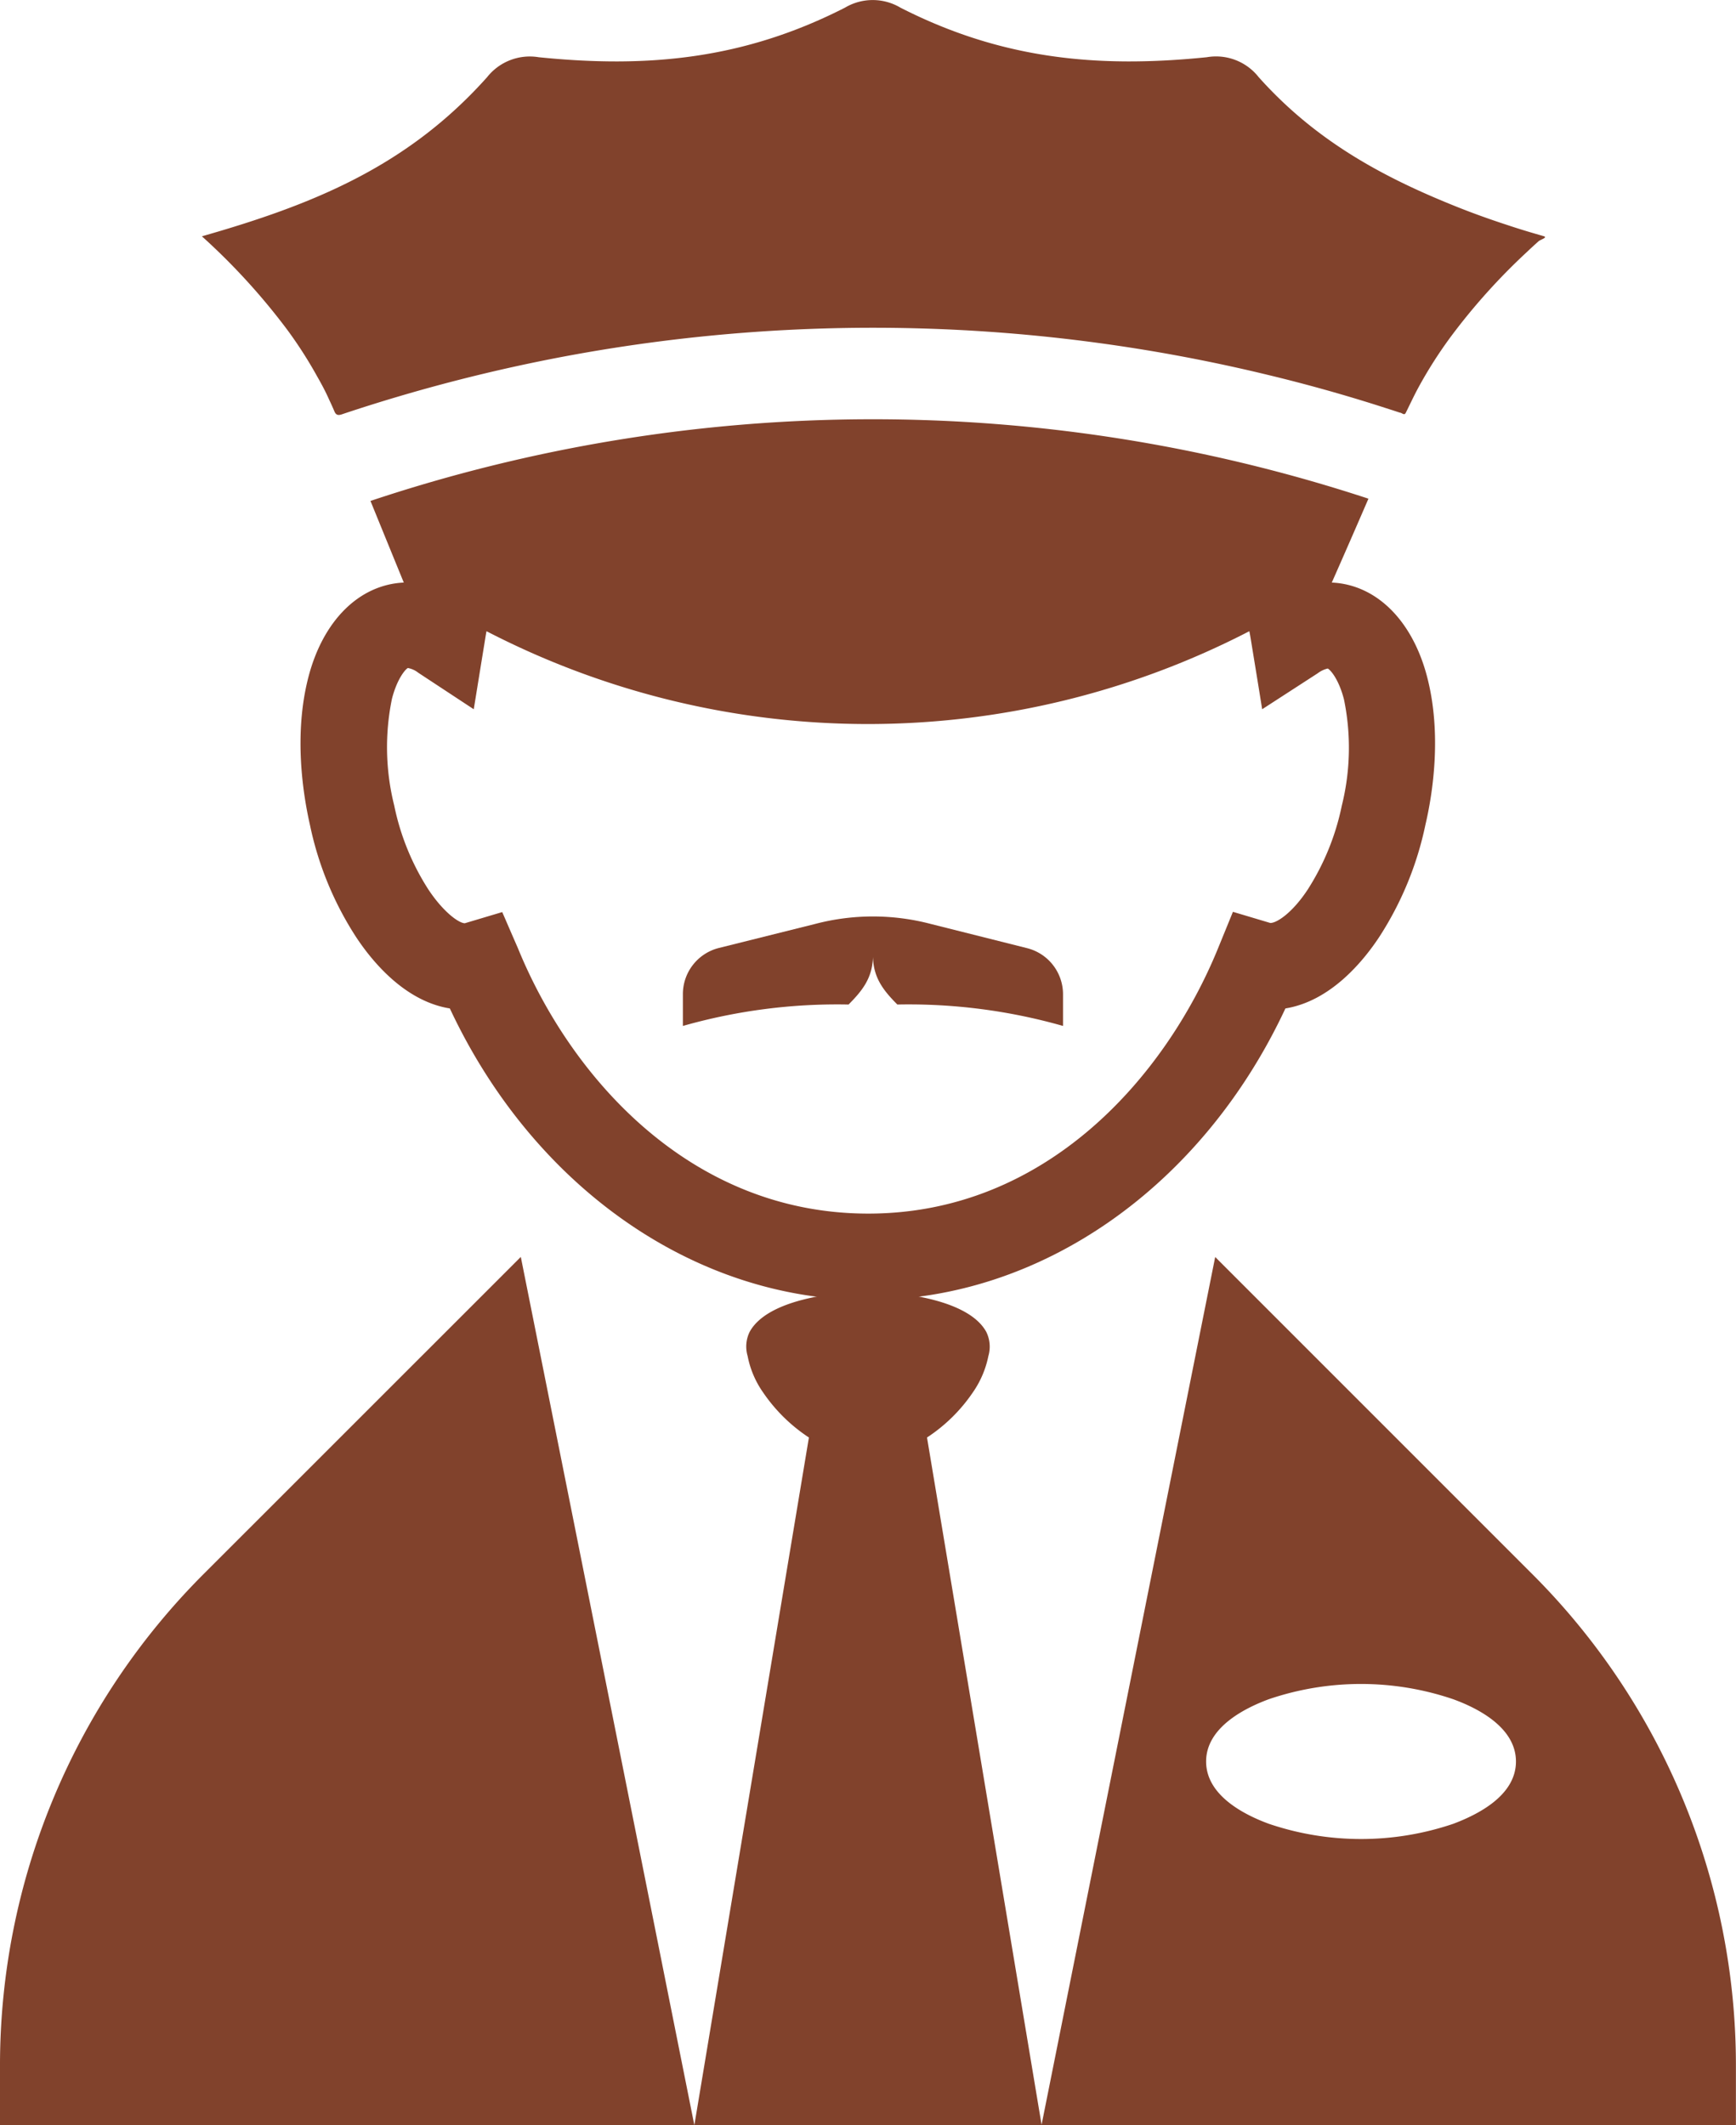 <svg xmlns="http://www.w3.org/2000/svg" id="Layer_1" data-name="Layer 1" viewBox="0 0 208.43 255.12"><path fill="#81422c" d="M208.89,95.53c-1.76-6.87-6.13-11.18-11.47-11.42q2.21-5,4.4-10.07A190.41,190.41,0,0,0,82,74.31q2,4.91,4,9.8c-5.34.25-9.71,4.55-11.47,11.42s-.63,14,.2,17.66a39.48,39.48,0,0,0,5.55,13.49c1.94,2.94,5.85,7.69,11.25,8.56,10,21.38,29.34,35,50.16,35s40.18-13.62,50.16-35c5.41-.88,9.31-5.62,11.26-8.57a39.57,39.57,0,0,0,5.55-13.48C209.52,109.53,210.65,102.39,208.89,95.53ZM198.62,110.9a29.77,29.77,0,0,1-4.1,10.08c-1.82,2.76-3.68,4-4.48,4h0l-4.49-1.34L183.77,128c-6.28,15.4-20.61,31.87-42,31.87S106,143.44,99.7,128c-.63-1.44-1.25-2.88-1.88-4.33l-4.49,1.34c-.69,0-2.55-1.29-4.39-4.07a29.59,29.59,0,0,1-4.09-10.07,28.8,28.8,0,0,1-.27-12.81c.64-2.48,1.66-3.58,1.91-3.69a2.79,2.79,0,0,1,1.24.56l6.67,4.39c.43-2.63.85-5.25,1.28-7.88.08-.5.16-1,.25-1.49a99.66,99.66,0,0,0,91.59,0c.1.49.18,1,.26,1.49.43,2.63.86,5.25,1.28,7.88L195.73,95a3.21,3.21,0,0,1,1.2-.57c.29.13,1.31,1.22,1.95,3.7A28.74,28.74,0,0,1,198.62,110.9Z" transform="translate(-37.52 -14.17)"></path><path fill="#81422c" d="M221.52,203.18l-38.1-38.1L162.57,269.29h83.37v-7.15A83.36,83.36,0,0,0,221.52,203.18ZM212,233.13a34.46,34.46,0,0,1-22.13,0c-3-1.1-7.54-3.42-7.54-7.48s4.56-6.38,7.53-7.48a34.37,34.37,0,0,1,22.13,0c3,1.09,7.54,3.41,7.54,7.48S215,232,212,233.13Z" transform="translate(-37.52 -14.17)"></path><path fill="#81422c" d="M165.15,133.52v3.82a67.64,67.64,0,0,0-19.89-2.57c-1.65-1.66-2.86-3.17-2.93-5.71-.07,2.54-1.28,4.05-2.93,5.71a67.64,67.64,0,0,0-19.89,2.57v-3.82a5.71,5.71,0,0,1,4.32-5.54l11.58-2.89a27.27,27.27,0,0,1,13.84,0L160.83,128A5.71,5.71,0,0,1,165.15,133.52Z" transform="translate(-37.52 -14.17)"></path><path fill="#81422c" d="M188.64,23.43c6.59,7.37,14.31,11.73,23.25,15.35,2.16.88,4.35,1.67,6.56,2.39,1.16.39,2.33.75,3.5,1.09l.9.26c.56.16-.4.42-.61.62-.47.42-.93.84-1.38,1.27a74.91,74.91,0,0,0-9.15,10.18,52.8,52.8,0,0,0-3.9,6.12c-.54,1-1,2-1.5,3-.18.41-.47,0-.72,0l-.82-.27-1.65-.53q-6.66-2.12-13.45-3.75A201.25,201.25,0,0,0,106,56.83a202.3,202.3,0,0,0-27.19,7c-.46.16-.88.34-1.13-.25s-.41-.94-.63-1.4c-.44-1-.92-1.89-1.44-2.8A51.49,51.49,0,0,0,72,53.75,78.11,78.11,0,0,0,61.76,42.54C75,38.76,86.38,34.21,96,23.44a6.53,6.53,0,0,1,6.2-2.4c13.18,1.34,24.67.22,36.77-5.95a6.52,6.52,0,0,1,6.66,0c12.1,6.17,23.6,7.29,36.78,5.95A6.51,6.51,0,0,1,188.64,23.43Z" transform="translate(-37.52 -14.17)"></path><path fill="#81422c" d="M120.89,269.29h41.69Q155.7,228,148.82,186.75a19.67,19.67,0,0,0,5.5-5.41,11.68,11.68,0,0,0,1.87-4.38,4,4,0,0,0-.26-2.9c-2.21-4-10.72-4.81-14.2-4.81s-12,.79-14.2,4.81a4,4,0,0,0-.25,2.9,11.35,11.35,0,0,0,1.86,4.38,19.81,19.81,0,0,0,5.5,5.41Q127.77,228,120.89,269.29Z" transform="translate(-37.52 -14.17)"></path><path fill="#81422c" d="M100.05,165.07,61.93,203.18a83.4,83.4,0,0,0-24.41,59v7.15h83.37Q110.47,217.18,100.05,165.07Z" transform="translate(-37.52 -14.17)"></path></svg>